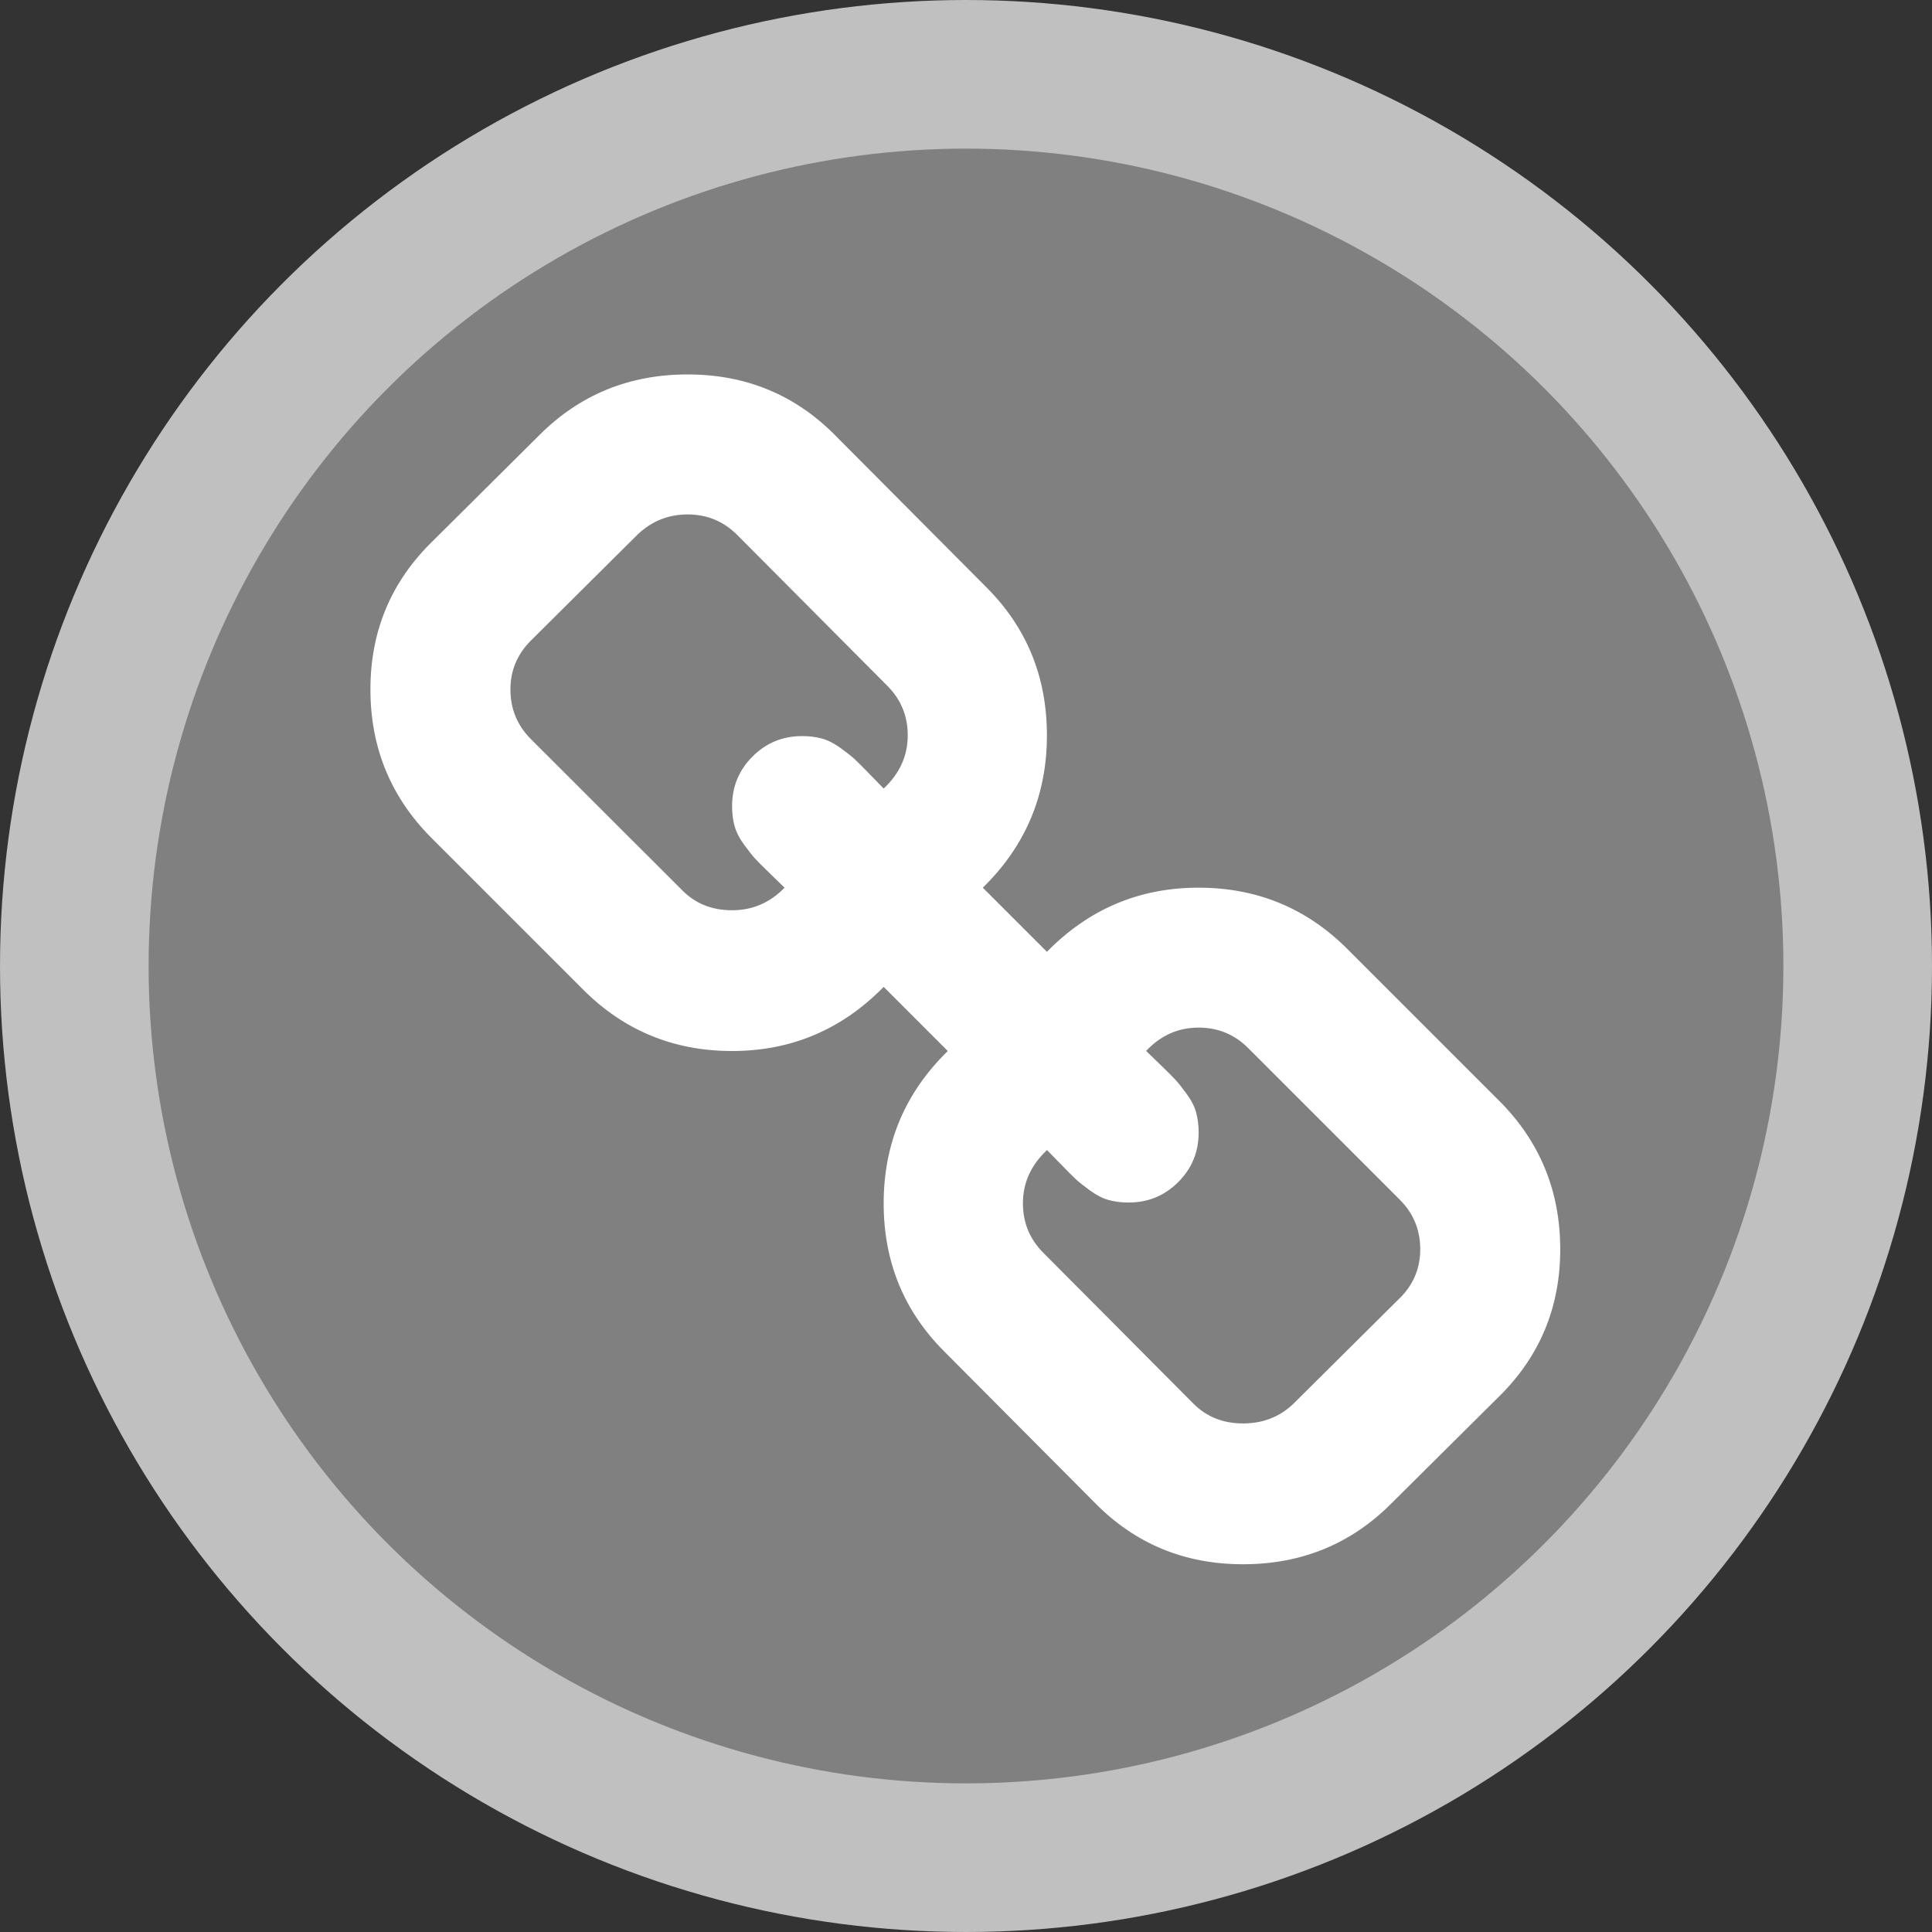 <?xml version="1.0" encoding="UTF-8" standalone="no"?>
<!-- Generator: Adobe Illustrator 14.0.0, SVG Export Plug-In . SVG Version: 6.00 Build 43363)  -->

<svg
   xmlns:dc="http://purl.org/dc/elements/1.1/"
   xmlns:cc="http://creativecommons.org/ns#"
   xmlns:rdf="http://www.w3.org/1999/02/22-rdf-syntax-ns#"
   xmlns:svg="http://www.w3.org/2000/svg"
   xmlns="http://www.w3.org/2000/svg"
   xmlns:sodipodi="http://sodipodi.sourceforge.net/DTD/sodipodi-0.dtd"
   xmlns:inkscape="http://www.inkscape.org/namespaces/inkscape"
   version="1.1"
   id="svg2"
   inkscape:version="0.48.4 r9939"
   sodipodi:docname="link.svg"
   sodipodi:version="0.32"
   inkscape:output_extension="org.inkscape.output.svg.inkscape"
   x="0px"
   y="0px"
   width="26px"
   height="26px"
   viewBox="0 0 26 26"
   enable-background="new 0 0 26 26"
   xml:space="preserve"><rect x="0" y="0" width="26" height="26" fill="#333333" stroke="none"/>
<defs
   id="defs3">
	
	
		<inkscape:perspective
   inkscape:vp_z="744.09448 : 526.18109 : 1"
   inkscape:persp3d-origin="372.04724 : 350.78739 : 1"
   inkscape:vp_y="0 : 1000 : 0"
   sodipodi:type="inkscape:persp3d"
   inkscape:vp_x="0 : 526.18109 : 1"
   id="perspective17">
		</inkscape:perspective>
</defs>
<sodipodi:namedview
   inkscape:pageshadow="2"
   guidetolerance="10.0"
   inkscape:window-height="848"
   inkscape:pageopacity="0.0"
   objecttolerance="10.0"
   inkscape:window-y="22"
   gridtolerance="10.0"
   inkscape:cy="14.486633"
   inkscape:cx="6.0013665"
   inkscape:current-layer="svg2"
   showgrid="true"
   borderopacity="1.0"
   bordercolor="#666666"
   inkscape:zoom="9.9337154"
   inkscape:window-width="1440"
   pagecolor="#ffffff"
   inkscape:window-x="-8"
   id="base"
   showguides="true"
   inkscape:guide-bbox="true"
   inkscape:window-maximized="1">
	<inkscape:grid
   type="xygrid"
   id="grid3779" /><sodipodi:guide
   orientation="1,0"
   position="13,15"
   id="guide3781" /><sodipodi:guide
   orientation="0,1"
   position="13,13"
   id="guide3783" /><sodipodi:guide
   orientation="0,1"
   position="13,21"
   id="guide6268" /><sodipodi:guide
   orientation="0,1"
   position="13,5"
   id="guide6270" /><sodipodi:guide
   orientation="1,0"
   position="5,13"
   id="guide6272" /><sodipodi:guide
   orientation="1,0"
   position="21,13"
   id="guide6274" /></sodipodi:namedview>
<circle
   id="circle4"
   sodipodi:cx="0"
   sodipodi:ry="12"
   sodipodi:cy="0"
   sodipodi:rx="12"
   fill="#808080"
   stroke="#C0C0C0"
   stroke-width="2"
   cx="13"
   cy="13"
   r="12"
   style="stroke-width:2;stroke-miterlimit:4;stroke-dasharray:none;opacity:1">
</circle>

<path
   id="path3873"
   d="m 20.172,14.811 -2.041,-2.041 c -0.549,-0.549 -1.216,-0.824 -2.001,-0.824 -0.798,0 -1.478,0.288 -2.041,0.863 l -0.863,-0.863 c 0.576,-0.562 0.863,-1.246 0.863,-2.05 0,-0.785 -0.271,-1.449 -0.814,-1.992 L 11.254,5.873 C 10.711,5.317 10.044,5.039 9.253,5.039 c -0.785,0 -1.449,0.272 -1.992,0.814 L 5.819,7.286 C 5.263,7.829 4.985,8.493 4.985,9.278 c 0,0.785 0.275,1.452 0.824,2.001 l 2.041,2.041 c 0.549,0.549 1.217,0.824 2.001,0.824 0.798,0 1.478,-0.288 2.041,-0.863 l 0.863,0.863 c -0.576,0.562 -0.863,1.246 -0.863,2.05 0,0.785 0.271,1.448 0.814,1.992 l 2.021,2.031 c 0.543,0.556 1.21,0.834 2.001,0.834 0.785,0 1.449,-0.271 1.992,-0.814 L 20.163,18.804 c 0.556,-0.543 0.834,-1.207 0.834,-1.992 -1.2e-4,-0.785 -0.275,-1.452 -0.824,-2.001 z m -8.28,-4.199 c -0.02,-0.02 -0.08,-0.082 -0.181,-0.186 -0.101,-0.105 -0.172,-0.175 -0.211,-0.211 -0.039,-0.036 -0.101,-0.085 -0.186,-0.147 -0.085,-0.062 -0.168,-0.105 -0.25,-0.128 -0.082,-0.023 -0.172,-0.034 -0.27,-0.034 -0.262,0 -0.484,0.092 -0.667,0.275 -0.183,0.183 -0.275,0.405 -0.275,0.667 0,0.098 0.011,0.188 0.034,0.27 0.023,0.082 0.065,0.165 0.128,0.25 0.062,0.085 0.111,0.147 0.147,0.186 0.036,0.039 0.106,0.11 0.211,0.211 0.105,0.101 0.167,0.162 0.186,0.181 -0.196,0.203 -0.432,0.304 -0.706,0.304 -0.268,0 -0.491,-0.088 -0.667,-0.265 L 7.143,9.945 C 6.96,9.762 6.869,9.539 6.869,9.278 c 0,-0.255 0.092,-0.474 0.275,-0.657 L 8.586,7.188 C 8.775,7.011 8.998,6.923 9.253,6.923 c 0.262,0 0.484,0.092 0.667,0.275 l 2.021,2.031 c 0.183,0.183 0.275,0.406 0.275,0.667 0,0.275 -0.108,0.513 -0.324,0.716 z m 6.946,6.857 -1.442,1.432 c -0.183,0.17 -0.405,0.255 -0.667,0.255 -0.268,0 -0.49,-0.088 -0.667,-0.265 l -2.021,-2.031 c -0.183,-0.183 -0.275,-0.405 -0.275,-0.667 0,-0.275 0.108,-0.513 0.324,-0.716 0.02,0.02 0.08,0.082 0.182,0.186 0.101,0.105 0.172,0.175 0.211,0.211 0.039,0.036 0.101,0.085 0.186,0.147 0.085,0.062 0.168,0.105 0.25,0.128 0.082,0.023 0.172,0.034 0.27,0.034 0.262,0 0.484,-0.092 0.667,-0.275 0.183,-0.183 0.275,-0.405 0.275,-0.667 0,-0.098 -0.012,-0.188 -0.034,-0.27 -0.023,-0.082 -0.065,-0.165 -0.128,-0.25 -0.062,-0.085 -0.111,-0.147 -0.147,-0.186 -0.036,-0.039 -0.106,-0.109 -0.211,-0.211 -0.105,-0.101 -0.167,-0.162 -0.187,-0.181 0.196,-0.209 0.432,-0.314 0.706,-0.314 0.262,0 0.484,0.092 0.667,0.275 l 2.041,2.041 c 0.183,0.183 0.275,0.406 0.275,0.667 1.2e-4,0.255 -0.091,0.474 -0.274,0.657 z"
   inkscape:connector-curvature="0"
   style="fill:#ffffff" /></svg>